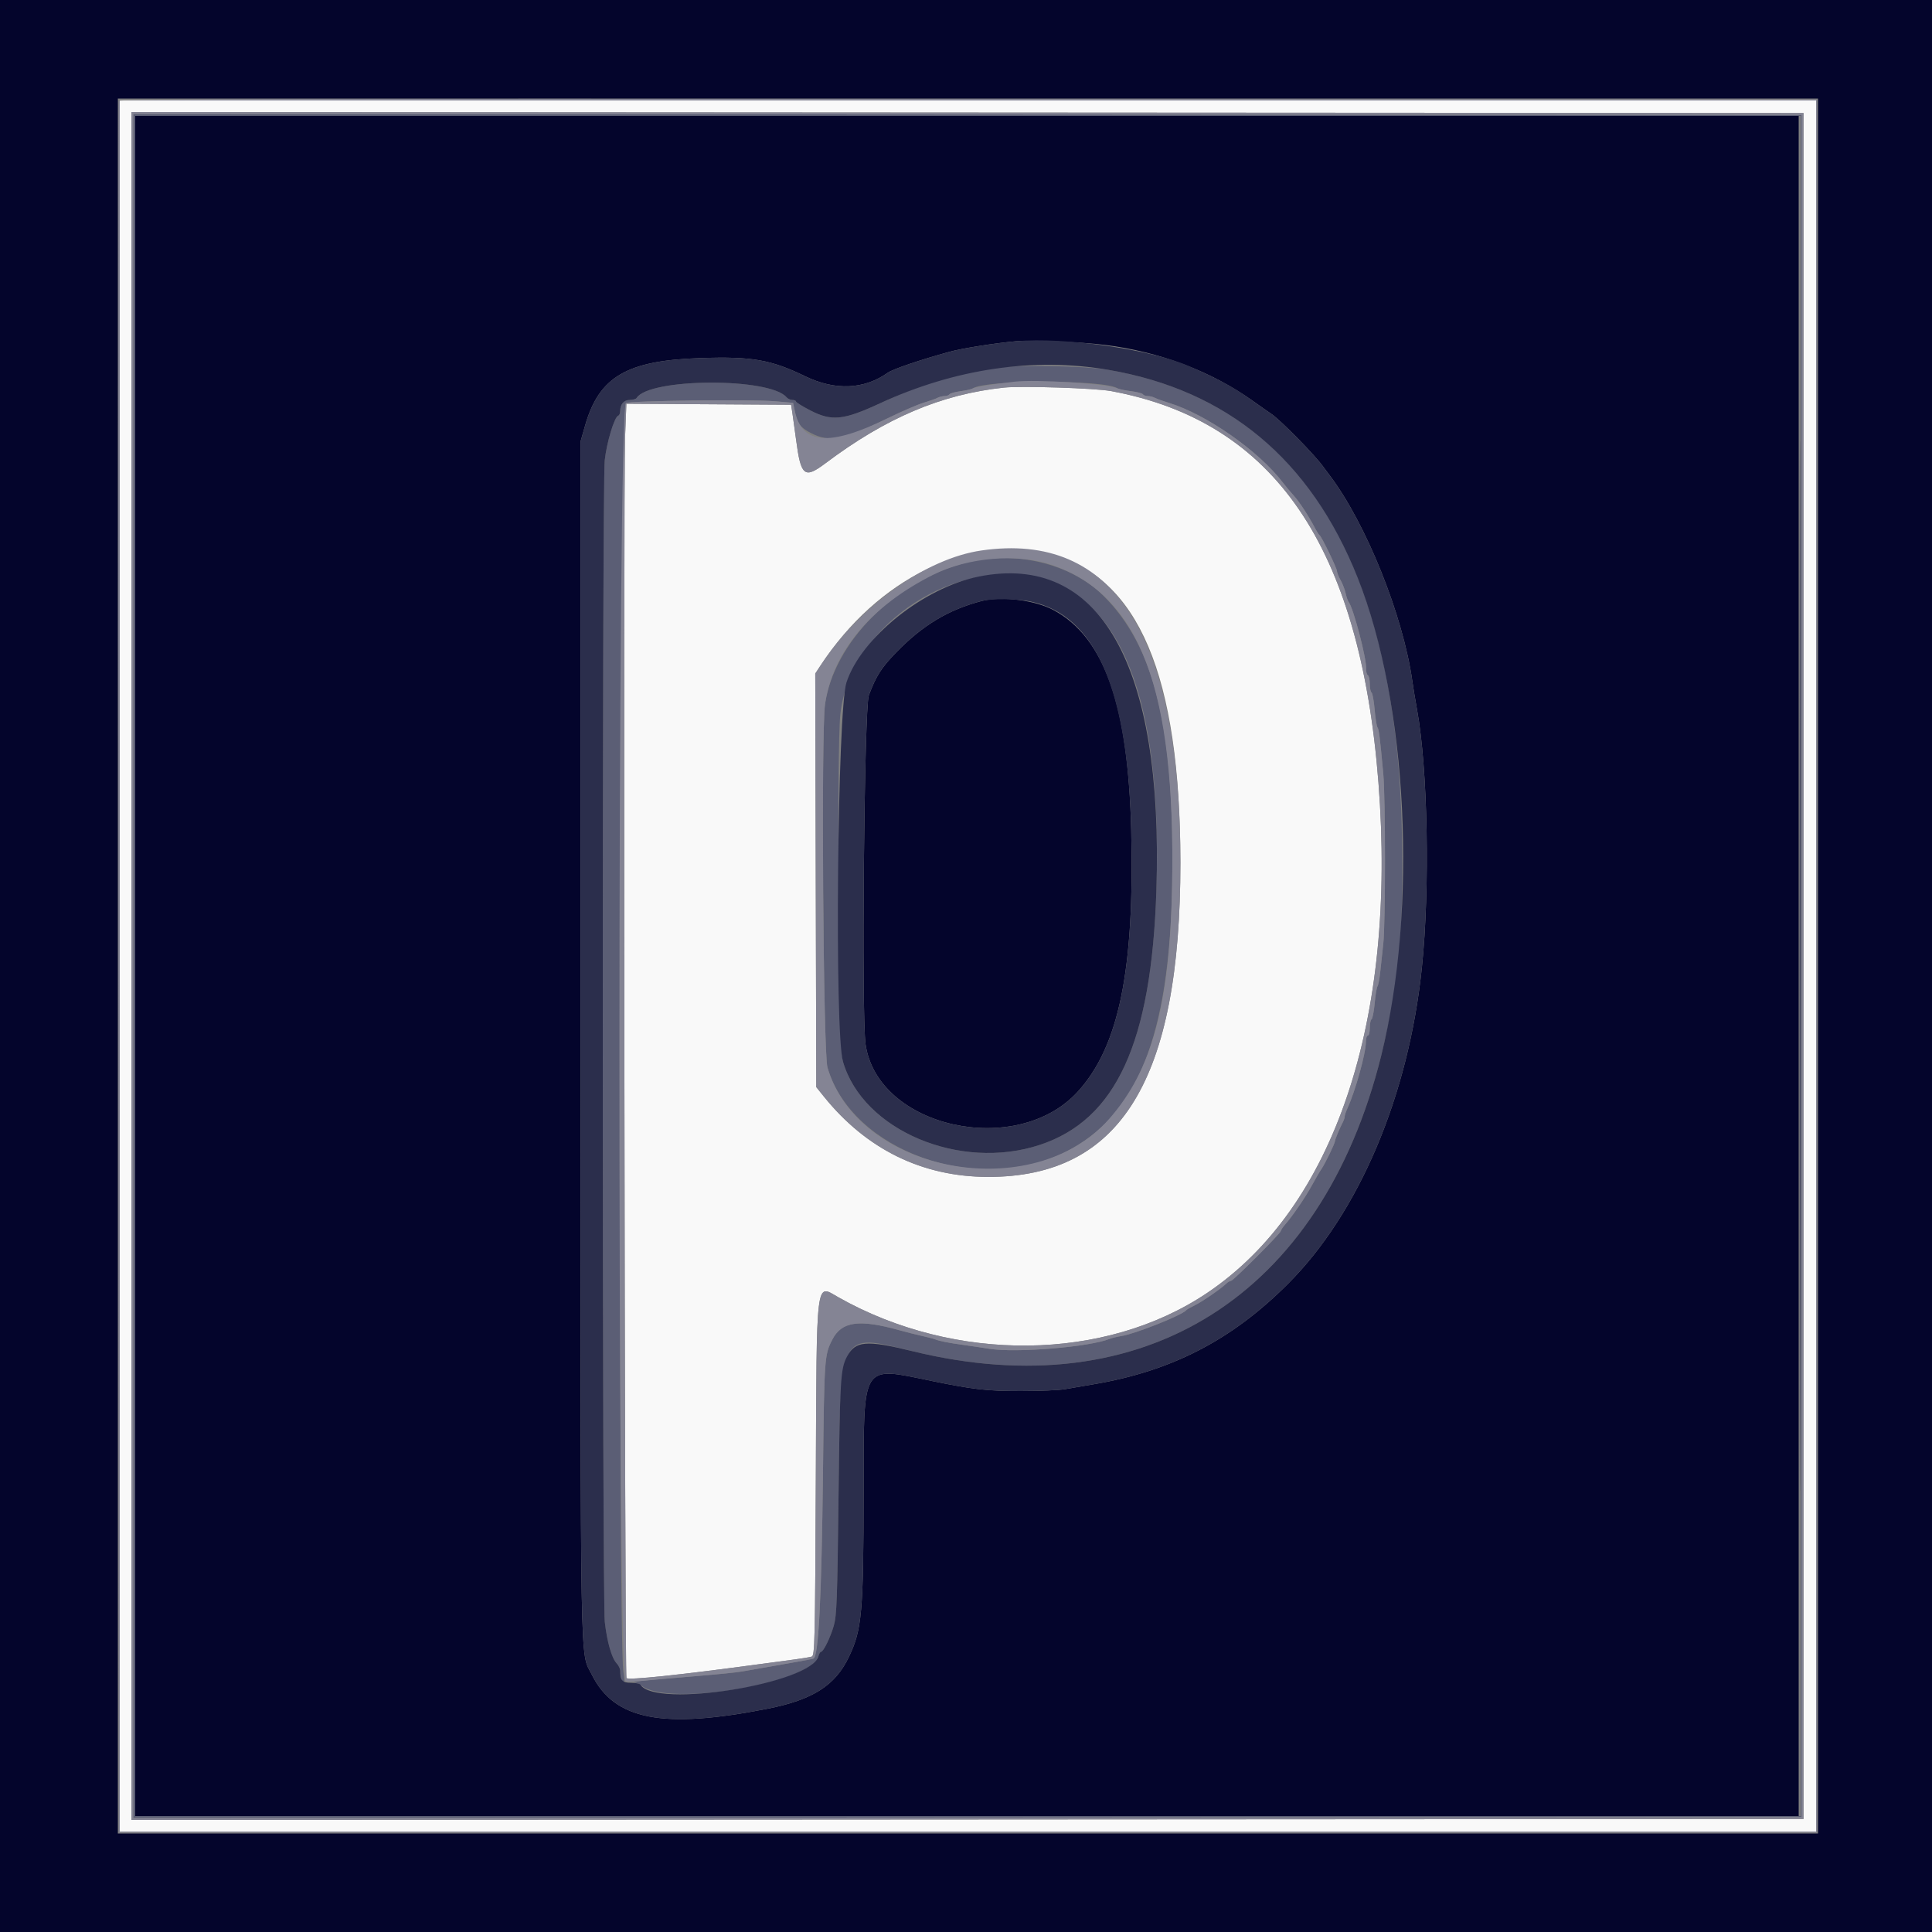 <svg id="svg" version="1.1" xmlns="http://www.w3.org/2000/svg" xmlns:xlink="http://www.w3.org/1999/xlink" width="400" height="400" viewBox="0, 0, 400,400"><rect x="0" y="0" width="400" height="400" fill="#808080" stroke="none"/><g id="svgg"><path id="path0" d="M24.800 200.000 L 24.800 379.200 200.400 379.200 L 376.000 379.200 376.000 200.000 L 376.000 20.800 200.400 20.800 L 24.800 20.800 24.800 200.000 M373.400 200.000 L 373.400 376.600 200.300 376.700 L 27.200 376.801 27.200 200.000 L 27.200 23.199 200.300 23.300 L 373.400 23.400 373.400 200.000 M207.800 80.253 C 194.852 81.645,183.451 86.486,170.887 95.928 C 166.537 99.196,165.808 98.604,164.815 91.000 C 164.556 89.020,164.220 86.590,164.068 85.600 L 163.792 83.800 146.739 83.696 L 129.686 83.591 129.416 90.496 C 129.047 99.895,129.323 347.056,129.702 347.435 C 130.153 347.886,140.593 346.796,156.800 344.606 C 159.330 344.264,162.745 343.807,164.390 343.590 C 166.034 343.374,167.686 343.100,168.060 342.981 C 168.693 342.780,168.753 340.195,168.905 306.282 C 169.097 263.813,168.841 265.903,173.530 268.557 C 197.725 282.254,228.789 281.901,249.926 267.688 C 276.281 249.967,289.242 211.343,285.391 162.000 C 281.579 113.156,263.836 87.198,230.000 80.964 C 226.683 80.353,211.418 79.864,207.800 80.253 M217.321 114.755 C 235.716 119.352,244.379 139.786,244.391 178.600 C 244.403 223.520,232.053 243.699,204.567 243.666 C 190.978 243.650,179.399 237.985,170.581 227.037 L 169.000 225.074 168.895 182.265 L 168.789 139.456 169.856 137.828 C 181.730 119.707,200.543 110.562,217.321 114.755 " stroke="none" fill="#f9f9f9" fill-rule="evenodd"></path><path id="path1" d="M0.000 200.000 L 0.000 400.000 200.000 400.000 L 400.000 400.000 400.000 200.000 L 400.000 0.000 200.000 0.000 L 0.000 0.000 0.000 200.000 M376.400 200.000 L 376.400 379.600 200.400 379.600 L 24.400 379.600 24.400 200.000 L 24.400 20.400 200.400 20.400 L 376.400 20.400 376.400 200.000 M28.000 200.000 L 28.000 376.000 200.200 376.000 L 372.400 376.000 372.400 200.000 L 372.400 24.000 200.200 24.000 L 28.000 24.000 28.000 200.000 M228.793 71.415 C 240.043 72.808,250.826 76.894,259.388 83.008 C 260.935 84.112,262.650 85.315,263.200 85.680 C 265.084 86.932,272.189 94.158,273.938 96.600 C 274.095 96.820,274.712 97.644,275.308 98.432 C 282.852 108.402,290.517 127.503,292.415 141.061 C 292.605 142.415,293.035 145.025,293.372 146.861 C 295.618 159.098,296.088 183.860,294.387 200.302 C 291.641 226.857,281.372 251.101,266.633 265.830 C 254.997 277.458,242.566 283.876,226.400 286.602 C 224.310 286.955,221.625 287.413,220.433 287.622 C 219.242 287.830,215.147 288.000,211.333 288.000 C 204.359 288.000,201.518 287.679,193.000 285.931 C 178.186 282.889,178.835 281.855,178.802 308.569 C 178.771 334.026,178.473 337.370,175.731 343.092 C 172.920 348.955,168.261 351.925,158.997 353.757 C 137.265 358.056,127.198 356.116,122.539 346.730 C 120.045 341.708,120.200 350.400,120.200 215.200 L 120.200 91.400 121.139 88.116 C 124.036 77.990,129.732 74.651,144.980 74.137 C 155.697 73.776,159.579 74.449,166.720 77.909 C 172.904 80.905,178.910 80.647,183.800 77.174 C 184.854 76.425,190.509 74.505,196.600 72.828 C 199.168 72.121,206.008 71.038,210.400 70.644 C 213.526 70.364,223.769 70.793,228.793 71.415 M203.200 124.440 C 196.345 126.240,191.001 129.459,185.557 135.066 C 182.470 138.245,181.380 139.953,179.880 143.969 C 178.927 146.520,178.335 210.106,179.208 216.200 C 181.678 233.447,210.437 239.891,223.117 226.039 C 231.655 216.712,234.911 200.849,234.209 172.000 C 233.577 146.035,228.678 132.057,218.216 126.363 C 214.333 124.251,207.334 123.354,203.200 124.440 " stroke="none" fill="#04052c" fill-rule="evenodd"></path><path id="path2" d="M27.600 200.000 L 27.600 376.401 200.300 376.300 L 373.000 376.200 373.000 200.000 L 373.000 23.800 200.300 23.700 L 27.600 23.599 27.600 200.000 M372.800 200.000 L 372.800 376.000 200.400 376.000 L 28.000 376.000 28.000 200.000 L 28.000 24.000 200.400 24.000 L 372.800 24.000 372.800 200.000 M206.200 76.166 C 197.467 77.438,191.064 79.395,182.200 83.502 C 174.623 87.012,172.215 87.258,167.778 84.976 C 166.140 84.133,164.800 83.299,164.800 83.122 C 164.800 82.945,164.462 82.800,164.049 82.800 C 163.636 82.800,163.093 82.553,162.843 82.252 C 159.424 78.132,134.367 78.246,131.804 82.394 C 131.666 82.617,131.030 82.800,130.390 82.800 C 129.164 82.800,128.400 83.698,128.400 85.140 C 128.400 85.576,128.213 85.996,127.985 86.072 C 127.193 86.336,125.584 91.694,125.201 95.338 C 124.657 100.518,124.672 331.029,125.216 335.800 C 125.692 339.968,126.639 343.276,127.674 344.388 C 128.074 344.816,128.402 345.489,128.405 345.883 C 128.414 346.946,128.854 348.400,129.168 348.400 C 129.319 348.400,129.272 347.365,129.064 346.100 C 127.882 338.906,128.381 84.659,129.579 83.461 C 130.071 82.969,155.430 82.653,160.400 83.076 L 164.200 83.400 164.532 85.000 C 165.096 87.719,165.706 88.551,167.973 89.700 C 171.804 91.641,174.590 91.094,183.800 86.591 C 186.660 85.193,189.990 83.755,191.200 83.396 C 192.410 83.036,193.713 82.575,194.095 82.371 C 194.477 82.167,195.141 82.000,195.571 82.000 C 196.001 82.000,196.454 81.837,196.577 81.637 C 196.700 81.438,197.746 81.148,198.900 80.993 C 200.055 80.837,201.180 80.581,201.400 80.423 C 203.943 78.596,228.817 78.592,231.400 80.418 C 231.620 80.574,232.832 80.826,234.094 80.979 C 235.355 81.131,236.491 81.423,236.617 81.628 C 236.744 81.833,237.199 82.000,237.629 82.000 C 238.059 82.000,238.723 82.167,239.105 82.371 C 239.487 82.575,240.790 83.043,242.000 83.411 C 249.731 85.761,260.618 93.372,265.601 99.911 C 266.150 100.632,267.184 101.869,267.898 102.659 C 269.085 103.974,270.941 106.831,272.362 109.532 C 272.671 110.119,273.046 110.690,273.196 110.800 C 273.640 111.125,276.800 117.644,276.800 118.234 C 276.800 118.532,277.138 119.378,277.552 120.115 C 277.966 120.851,278.437 122.072,278.598 122.827 C 278.760 123.582,279.034 124.380,279.208 124.600 C 280.203 125.863,282.956 136.360,282.847 138.474 C 282.816 139.064,282.973 139.660,283.196 139.797 C 283.418 139.935,283.600 140.746,283.600 141.600 C 283.600 142.454,283.761 143.252,283.958 143.374 C 284.155 143.496,284.445 145.082,284.602 146.898 C 284.760 148.714,285.025 150.380,285.191 150.600 C 285.491 150.996,285.675 152.467,286.394 160.200 C 286.865 165.274,286.866 191.156,286.394 195.400 C 286.199 197.160,285.917 199.770,285.766 201.200 C 285.616 202.630,285.359 203.980,285.195 204.200 C 285.030 204.420,284.769 205.994,284.614 207.697 C 284.459 209.401,284.167 210.896,283.966 211.021 C 283.765 211.145,283.600 211.957,283.600 212.824 C 283.600 213.691,283.420 214.400,283.200 214.400 C 282.980 214.400,282.797 214.985,282.794 215.700 C 282.783 218.084,280.636 225.820,278.975 229.460 C 278.659 230.154,278.400 230.921,278.400 231.166 C 278.400 231.411,278.235 231.923,278.034 232.305 C 277.405 233.497,276.400 235.907,276.400 236.222 C 276.400 236.691,274.373 240.886,273.609 242.000 C 273.231 242.550,272.337 244.080,271.622 245.400 C 270.311 247.820,267.600 251.786,266.043 253.561 C 265.579 254.090,265.200 254.662,265.200 254.834 C 265.200 255.293,255.306 265.200,254.848 265.200 C 254.633 265.200,254.219 265.434,253.929 265.719 C 252.845 266.783,248.946 269.473,247.400 270.223 C 246.520 270.651,245.710 271.116,245.600 271.258 C 244.823 272.258,235.063 276.153,232.200 276.605 C 231.320 276.744,230.240 277.003,229.800 277.180 C 225.546 278.893,210.362 280.149,204.800 279.247 C 203.370 279.015,200.940 278.652,199.400 278.441 C 196.310 278.016,194.512 277.660,193.600 277.294 C 193.270 277.162,192.010 276.833,190.800 276.564 C 189.590 276.295,187.520 275.773,186.200 275.405 C 177.858 273.078,174.244 273.585,172.324 277.350 C 170.688 280.556,170.659 280.968,170.390 304.800 C 170.095 330.892,169.472 343.060,168.412 343.396 C 168.057 343.509,165.074 344.066,161.783 344.634 C 158.492 345.202,154.900 345.830,153.800 346.029 C 152.031 346.349,149.172 346.616,134.200 347.861 C 132.220 348.026,130.960 348.233,131.400 348.322 C 131.840 348.410,132.470 348.704,132.800 348.975 C 138.249 353.452,167.993 348.521,169.453 342.900 C 169.582 342.405,169.814 342.000,169.970 342.000 C 170.469 342.000,171.909 339.073,172.625 336.600 C 173.236 334.492,173.356 331.227,173.610 309.800 C 174.019 275.159,173.600 275.988,188.820 279.726 C 236.802 291.512,273.564 268.378,285.956 218.600 C 289.596 203.976,290.595 193.554,290.267 173.600 C 289.318 115.871,268.867 83.265,229.401 76.560 C 224.453 75.719,210.851 75.488,206.200 76.166 M199.776 116.555 C 185.118 120.432,172.641 133.048,170.808 145.845 C 169.991 151.548,170.440 217.994,171.315 221.000 C 176.383 238.399,202.466 247.655,220.612 238.495 C 235.496 230.982,242.106 214.474,242.674 183.400 C 243.263 151.125,239.158 133.866,228.371 123.267 C 221.570 116.586,209.960 113.861,199.776 116.555 M213.656 119.428 C 232.083 122.888,240.708 144.643,239.415 184.400 C 238.391 215.904,231.090 231.822,215.273 237.039 C 198.707 242.503,178.642 234.013,174.530 219.800 C 173.662 216.798,173.199 154.936,173.992 147.800 C 175.931 130.353,195.872 116.089,213.656 119.428 " stroke="none" fill="#5b5e75" fill-rule="evenodd"></path><path id="path3" d="M24.585 20.900 C 24.481 21.175,24.441 101.950,24.498 200.400 L 24.600 379.400 200.400 379.400 L 376.200 379.400 376.200 200.000 L 376.200 20.600 200.488 20.500 C 60.127 20.419,24.737 20.500,24.585 20.900 M376.000 200.000 L 376.000 379.200 200.400 379.200 L 24.800 379.200 24.800 200.000 L 24.800 20.800 200.400 20.800 L 376.000 20.800 376.000 200.000 M27.200 200.000 L 27.200 376.801 200.300 376.700 L 373.400 376.600 373.400 200.000 L 373.400 23.400 200.300 23.300 L 27.200 23.199 27.200 200.000 M373.000 200.000 L 373.000 376.200 200.300 376.300 L 27.600 376.401 27.600 200.000 L 27.600 23.599 200.300 23.700 L 373.000 23.800 373.000 200.000 M210.000 79.027 C 205.897 79.490,201.752 80.160,201.400 80.418 C 201.180 80.579,200.055 80.837,198.900 80.993 C 197.746 81.148,196.700 81.438,196.577 81.637 C 196.454 81.837,196.001 82.000,195.571 82.000 C 195.141 82.000,194.477 82.167,194.095 82.371 C 193.713 82.575,192.410 83.036,191.200 83.396 C 189.990 83.755,186.660 85.193,183.800 86.591 C 171.660 92.527,165.997 92.059,164.532 85.000 L 164.200 83.400 160.400 83.076 C 155.471 82.657,130.071 82.969,129.584 83.456 C 127.835 85.205,127.779 346.361,129.527 348.066 C 129.677 348.213,131.420 348.168,133.400 347.966 C 135.380 347.765,140.330 347.328,144.400 346.996 C 148.470 346.663,152.700 346.228,153.800 346.029 C 154.900 345.830,158.492 345.202,161.783 344.634 C 165.074 344.066,168.057 343.509,168.412 343.396 C 169.472 343.060,170.095 330.892,170.390 304.800 C 170.659 280.968,170.688 280.556,172.324 277.350 C 174.244 273.585,177.858 273.078,186.200 275.405 C 187.520 275.773,189.590 276.295,190.800 276.564 C 192.010 276.833,193.270 277.162,193.600 277.294 C 194.512 277.660,196.310 278.016,199.400 278.441 C 200.940 278.652,203.370 279.015,204.800 279.247 C 210.362 280.149,225.546 278.893,229.800 277.180 C 230.240 277.003,231.320 276.744,232.200 276.605 C 235.063 276.153,244.823 272.258,245.600 271.258 C 245.710 271.116,246.520 270.651,247.400 270.223 C 248.946 269.473,252.845 266.783,253.929 265.719 C 254.219 265.434,254.633 265.200,254.848 265.200 C 255.306 265.200,265.200 255.293,265.200 254.834 C 265.200 254.662,265.579 254.090,266.043 253.561 C 267.600 251.786,270.311 247.820,271.622 245.400 C 272.337 244.080,273.231 242.550,273.609 242.000 C 274.373 240.886,276.400 236.691,276.400 236.222 C 276.400 235.907,277.405 233.497,278.034 232.305 C 278.235 231.923,278.400 231.411,278.400 231.166 C 278.400 230.921,278.659 230.154,278.975 229.460 C 280.636 225.820,282.783 218.084,282.794 215.700 C 282.797 214.985,282.980 214.400,283.200 214.400 C 283.420 214.400,283.600 213.691,283.600 212.824 C 283.600 211.957,283.765 211.145,283.966 211.021 C 284.167 210.896,284.459 209.401,284.614 207.697 C 284.769 205.994,285.030 204.420,285.195 204.200 C 285.359 203.980,285.616 202.630,285.766 201.200 C 285.917 199.770,286.199 197.160,286.394 195.400 C 286.866 191.156,286.865 165.274,286.394 160.200 C 285.675 152.467,285.491 150.996,285.191 150.600 C 285.025 150.380,284.760 148.714,284.602 146.898 C 284.445 145.082,284.155 143.496,283.958 143.374 C 283.761 143.252,283.600 142.454,283.600 141.600 C 283.600 140.746,283.418 139.935,283.196 139.797 C 282.973 139.660,282.816 139.064,282.847 138.474 C 282.956 136.360,280.203 125.863,279.208 124.600 C 279.034 124.380,278.760 123.582,278.598 122.827 C 278.437 122.072,277.966 120.851,277.552 120.115 C 277.138 119.378,276.800 118.532,276.800 118.234 C 276.800 117.644,273.640 111.125,273.196 110.800 C 273.046 110.690,272.671 110.119,272.362 109.532 C 270.941 106.831,269.085 103.974,267.898 102.659 C 267.184 101.869,266.150 100.632,265.601 99.911 C 260.618 93.372,249.731 85.761,242.000 83.411 C 240.790 83.043,239.487 82.575,239.105 82.371 C 238.723 82.167,238.059 82.000,237.629 82.000 C 237.199 82.000,236.746 81.837,236.623 81.637 C 236.500 81.438,235.454 81.158,234.300 81.015 C 233.145 80.872,231.840 80.604,231.400 80.420 C 229.047 79.434,214.680 78.498,210.000 79.027 M230.000 80.964 C 263.836 87.198,281.579 113.156,285.391 162.000 C 289.242 211.343,276.281 249.967,249.926 267.688 C 228.789 281.901,197.725 282.254,173.530 268.557 C 168.841 265.903,169.097 263.813,168.905 306.282 C 168.753 340.195,168.693 342.780,168.060 342.981 C 167.686 343.100,166.034 343.374,164.390 343.590 C 162.745 343.807,159.330 344.264,156.800 344.606 C 140.593 346.796,130.153 347.886,129.702 347.435 C 129.323 347.056,129.047 99.895,129.416 90.496 L 129.686 83.591 146.739 83.696 L 163.792 83.800 164.068 85.600 C 164.220 86.590,164.556 89.020,164.815 91.000 C 165.808 98.604,166.537 99.196,170.887 95.928 C 183.451 86.486,194.852 81.645,207.800 80.253 C 211.418 79.864,226.683 80.353,230.000 80.964 M203.200 113.970 C 191.682 115.633,177.972 125.443,169.856 137.828 L 168.789 139.456 168.895 182.265 L 169.000 225.074 170.581 227.037 C 179.399 237.985,190.978 243.650,204.567 243.666 C 232.053 243.699,244.403 223.520,244.391 178.600 C 244.377 131.593,230.622 110.010,203.200 113.970 M217.760 116.946 C 236.105 123.268,243.416 142.768,242.674 183.400 C 242.224 207.994,238.563 221.522,229.602 231.702 C 213.881 249.563,177.700 242.919,171.315 221.000 C 170.440 217.994,169.991 151.548,170.808 145.845 C 172.368 134.952,180.226 125.534,193.208 118.996 C 200.371 115.389,210.732 114.524,217.760 116.946 " stroke="none" fill="#848494" fill-rule="evenodd"></path><path id="path4" d="M372.598 200.000 C 372.598 296.910,372.644 336.555,372.700 288.100 C 372.756 239.645,372.756 160.355,372.700 111.900 C 372.644 63.445,372.598 103.090,372.598 200.000 M210.400 70.644 C 206.008 71.038,199.168 72.121,196.600 72.828 C 190.509 74.505,184.854 76.425,183.800 77.174 C 178.910 80.647,172.904 80.905,166.720 77.909 C 159.579 74.449,155.697 73.776,144.980 74.137 C 129.732 74.651,124.036 77.990,121.139 88.116 L 120.200 91.400 120.200 215.200 C 120.200 350.400,120.045 341.708,122.539 346.730 C 127.198 356.116,137.265 358.056,158.997 353.757 C 168.261 351.925,172.920 348.955,175.731 343.092 C 178.473 337.370,178.771 334.026,178.802 308.569 C 178.835 281.855,178.186 282.889,193.000 285.931 C 201.518 287.679,204.359 288.000,211.333 288.000 C 215.147 288.000,219.242 287.830,220.433 287.622 C 221.625 287.413,224.310 286.955,226.400 286.602 C 242.566 283.876,254.997 277.458,266.633 265.830 C 281.372 251.101,291.641 226.857,294.387 200.302 C 296.088 183.860,295.618 159.098,293.372 146.861 C 293.035 145.025,292.605 142.415,292.415 141.061 C 290.517 127.503,282.852 108.402,275.308 98.432 C 274.712 97.644,274.095 96.820,273.938 96.600 C 272.189 94.158,265.084 86.932,263.200 85.680 C 262.650 85.315,260.935 84.112,259.388 83.008 C 255.357 80.129,252.648 78.650,246.241 75.830 C 238.290 72.330,220.423 69.745,210.400 70.644 M229.401 76.560 C 254.077 80.752,271.338 95.127,281.084 119.600 C 291.473 145.688,293.558 188.062,285.956 218.600 C 273.564 268.378,236.802 291.512,188.820 279.726 C 179.348 277.400,177.064 277.599,175.341 280.904 C 174.028 283.422,173.895 285.637,173.610 309.800 C 173.356 331.227,173.236 334.492,172.625 336.600 C 171.909 339.073,170.469 342.000,169.970 342.000 C 169.814 342.000,169.582 342.405,169.453 342.900 C 167.979 348.576,135.663 353.756,132.604 348.806 C 132.466 348.583,131.574 348.400,130.623 348.400 C 128.835 348.400,128.421 347.930,128.405 345.883 C 128.402 345.489,128.074 344.816,127.674 344.388 C 126.639 343.276,125.692 339.968,125.216 335.800 C 124.672 331.029,124.657 100.518,125.201 95.338 C 125.584 91.694,127.193 86.336,127.985 86.072 C 128.213 85.996,128.400 85.576,128.400 85.140 C 128.400 83.698,129.164 82.800,130.390 82.800 C 131.030 82.800,131.666 82.617,131.804 82.394 C 134.367 78.246,159.424 78.132,162.843 82.252 C 163.093 82.553,163.636 82.800,164.049 82.800 C 164.462 82.800,164.800 82.945,164.800 83.122 C 164.800 83.299,166.140 84.133,167.778 84.976 C 172.215 87.258,174.623 87.012,182.200 83.502 C 197.645 76.347,213.995 73.942,229.401 76.560 M202.600 119.379 C 191.233 121.667,178.259 132.064,175.253 141.294 C 173.368 147.081,172.755 213.662,174.530 219.800 C 178.642 234.013,198.707 242.503,215.273 237.039 C 231.090 231.822,238.391 215.904,239.415 184.400 C 240.935 137.662,227.719 114.321,202.600 119.379 M213.416 124.547 C 226.829 127.427,233.494 142.639,234.209 172.000 C 234.911 200.849,231.655 216.712,223.117 226.039 C 210.437 239.891,181.678 233.447,179.208 216.200 C 178.335 210.106,178.927 146.520,179.880 143.969 C 181.380 139.953,182.470 138.245,185.557 135.066 C 191.001 129.459,196.345 126.240,203.200 124.440 C 205.266 123.897,210.653 123.954,213.416 124.547 " stroke="none" fill="#2b2e4c" fill-rule="evenodd"></path></g></svg>